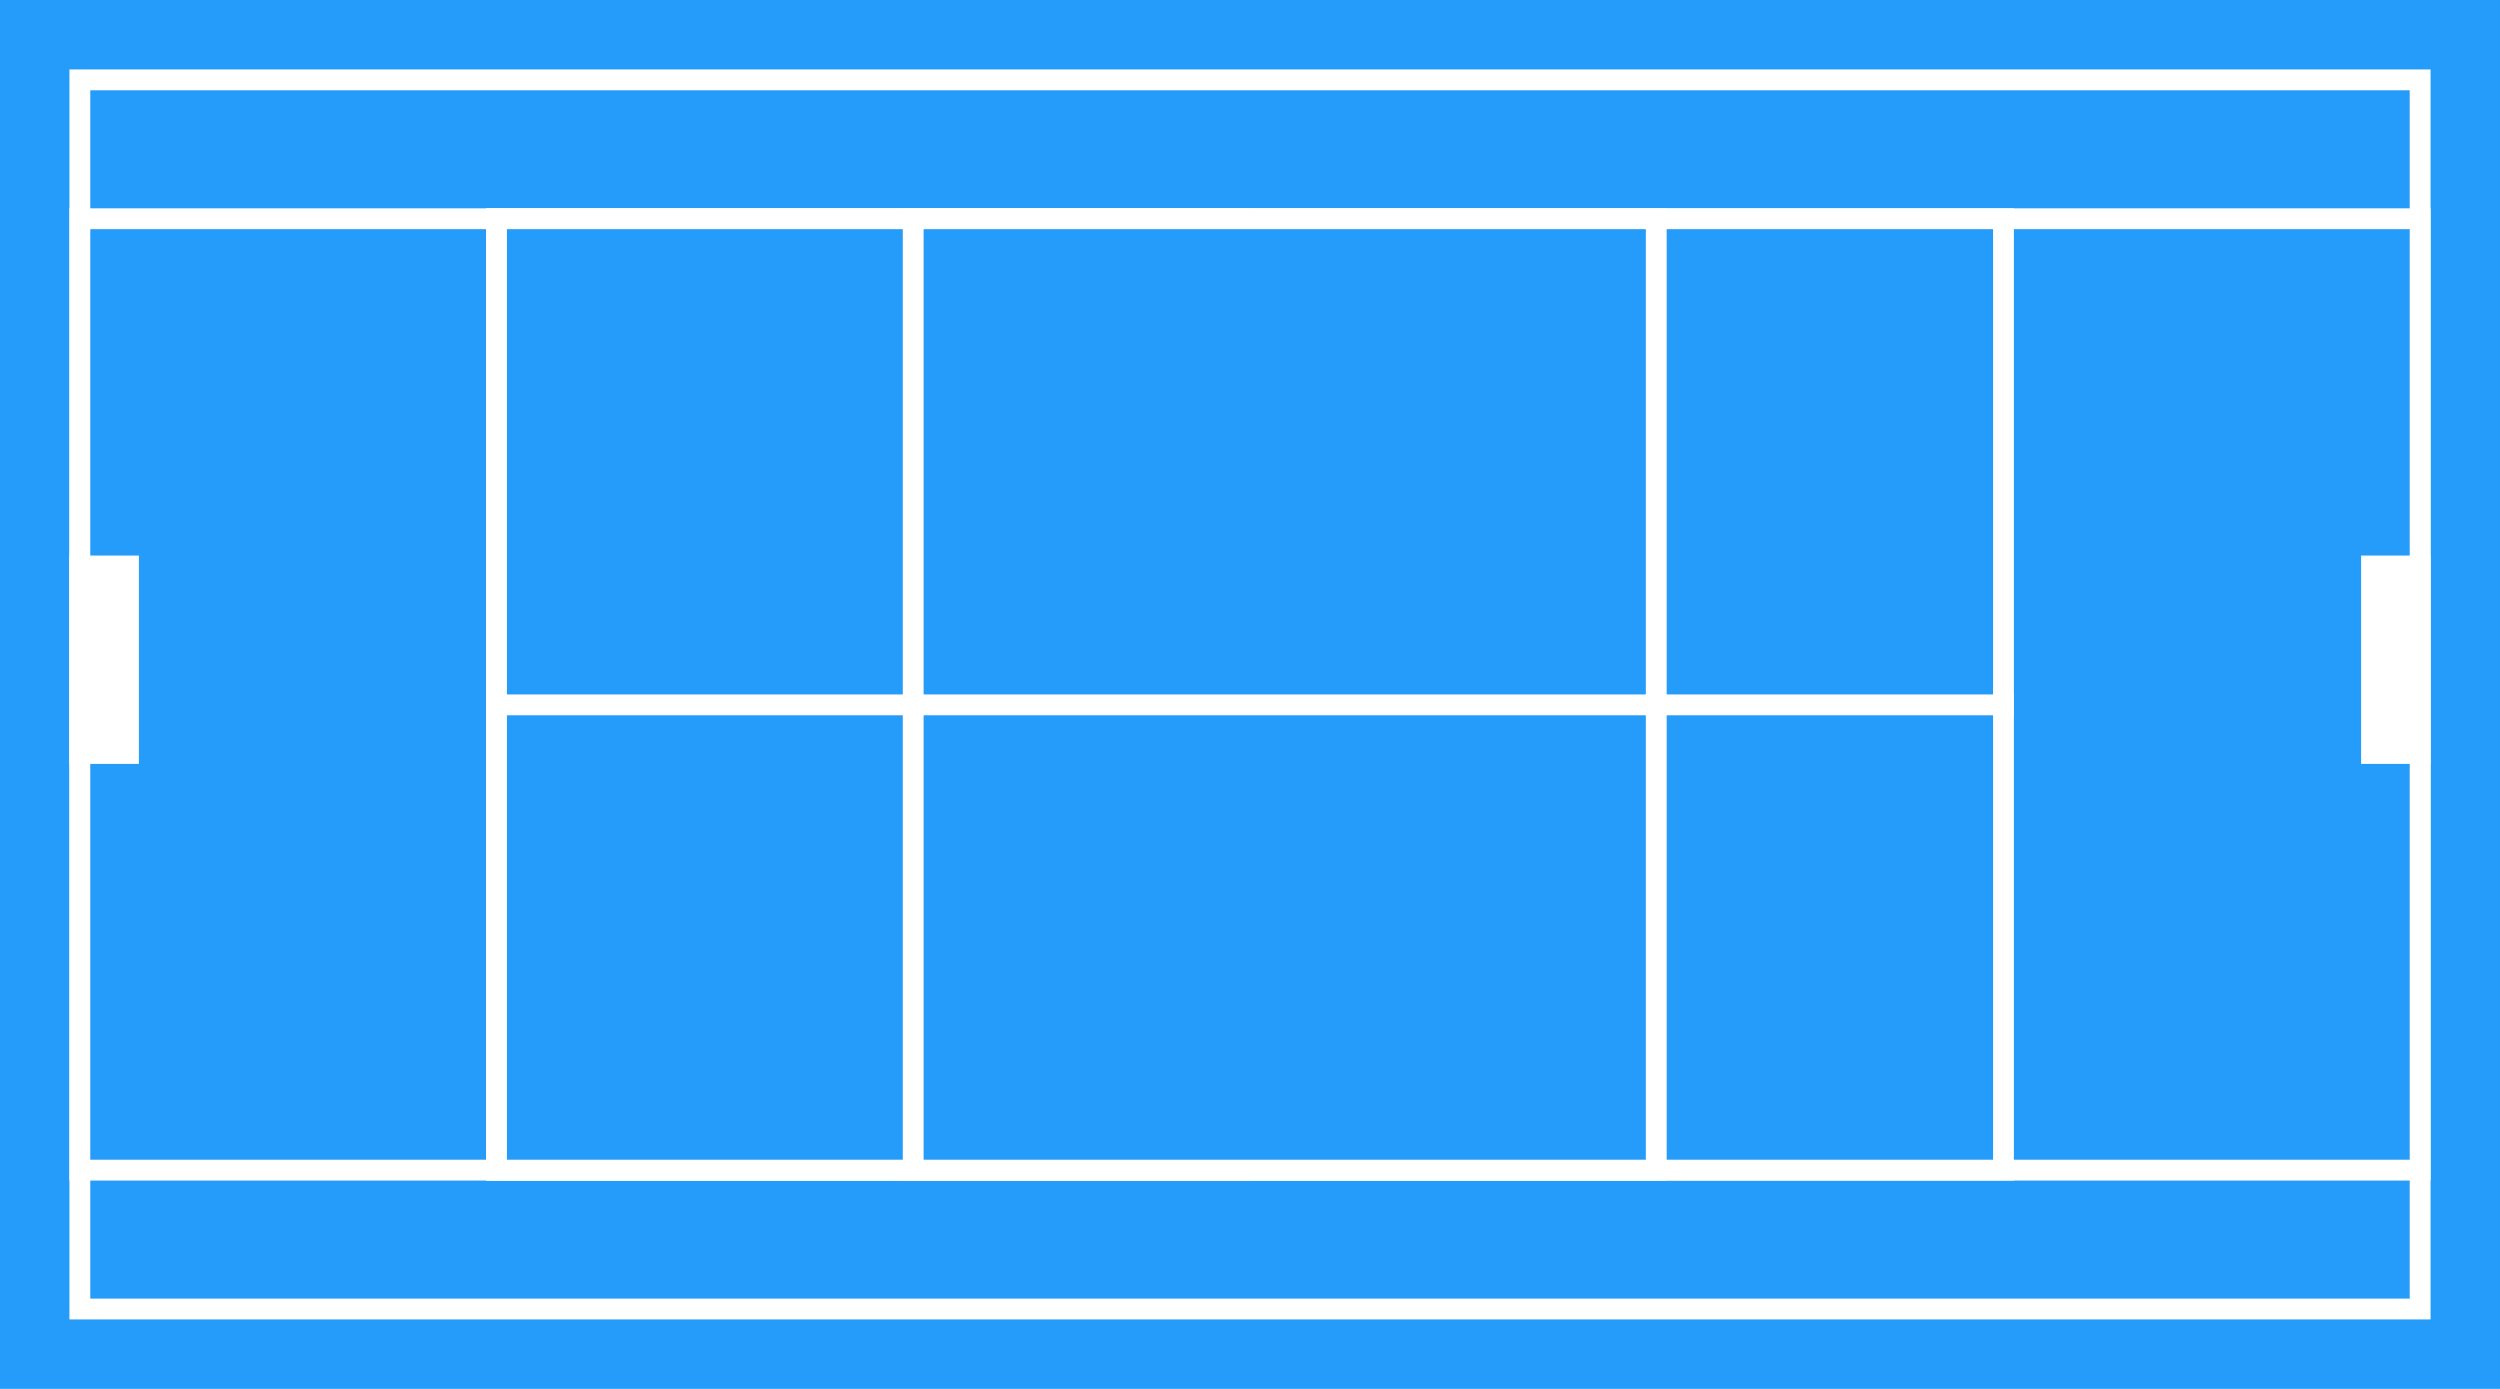 <svg width="36" height="20" viewBox="0 0 36 20" fill="none" xmlns="http://www.w3.org/2000/svg">
<path d="M36 0H0V20H36V0Z" fill="#259CFA"/>
<path d="M34.85 1.15H1.15V18.85H34.85V1.15Z" fill="#259CFA" stroke="white" stroke-width="0.3"/>
<path d="M34.85 3.15H1.15V16.85H34.85V3.15Z" fill="#259CFA" stroke="white" stroke-width="0.3"/>
<path d="M28.85 3.15H7.15V16.85H28.85V3.15Z" fill="#259CFA" stroke="white" stroke-width="0.3"/>
<path d="M17.85 3.15H7.15V16.85H17.85V3.15Z" fill="#259CFA" stroke="white" stroke-width="0.3"/>
<path d="M1.85 10.85H1.15V8.15H1.85V10.85Z" fill="white" stroke="white" stroke-width="0.3"/>
<path d="M34.85 10.85H34.15V8.15H34.85V10.85Z" fill="white" stroke="white" stroke-width="0.3"/>
<path d="M23.85 3.15H13.15V16.85H23.85V3.15Z" fill="#259CFA" stroke="white" stroke-width="0.3"/>
<path d="M29 10H7V10.3H29V10Z" fill="white"/>
</svg>
